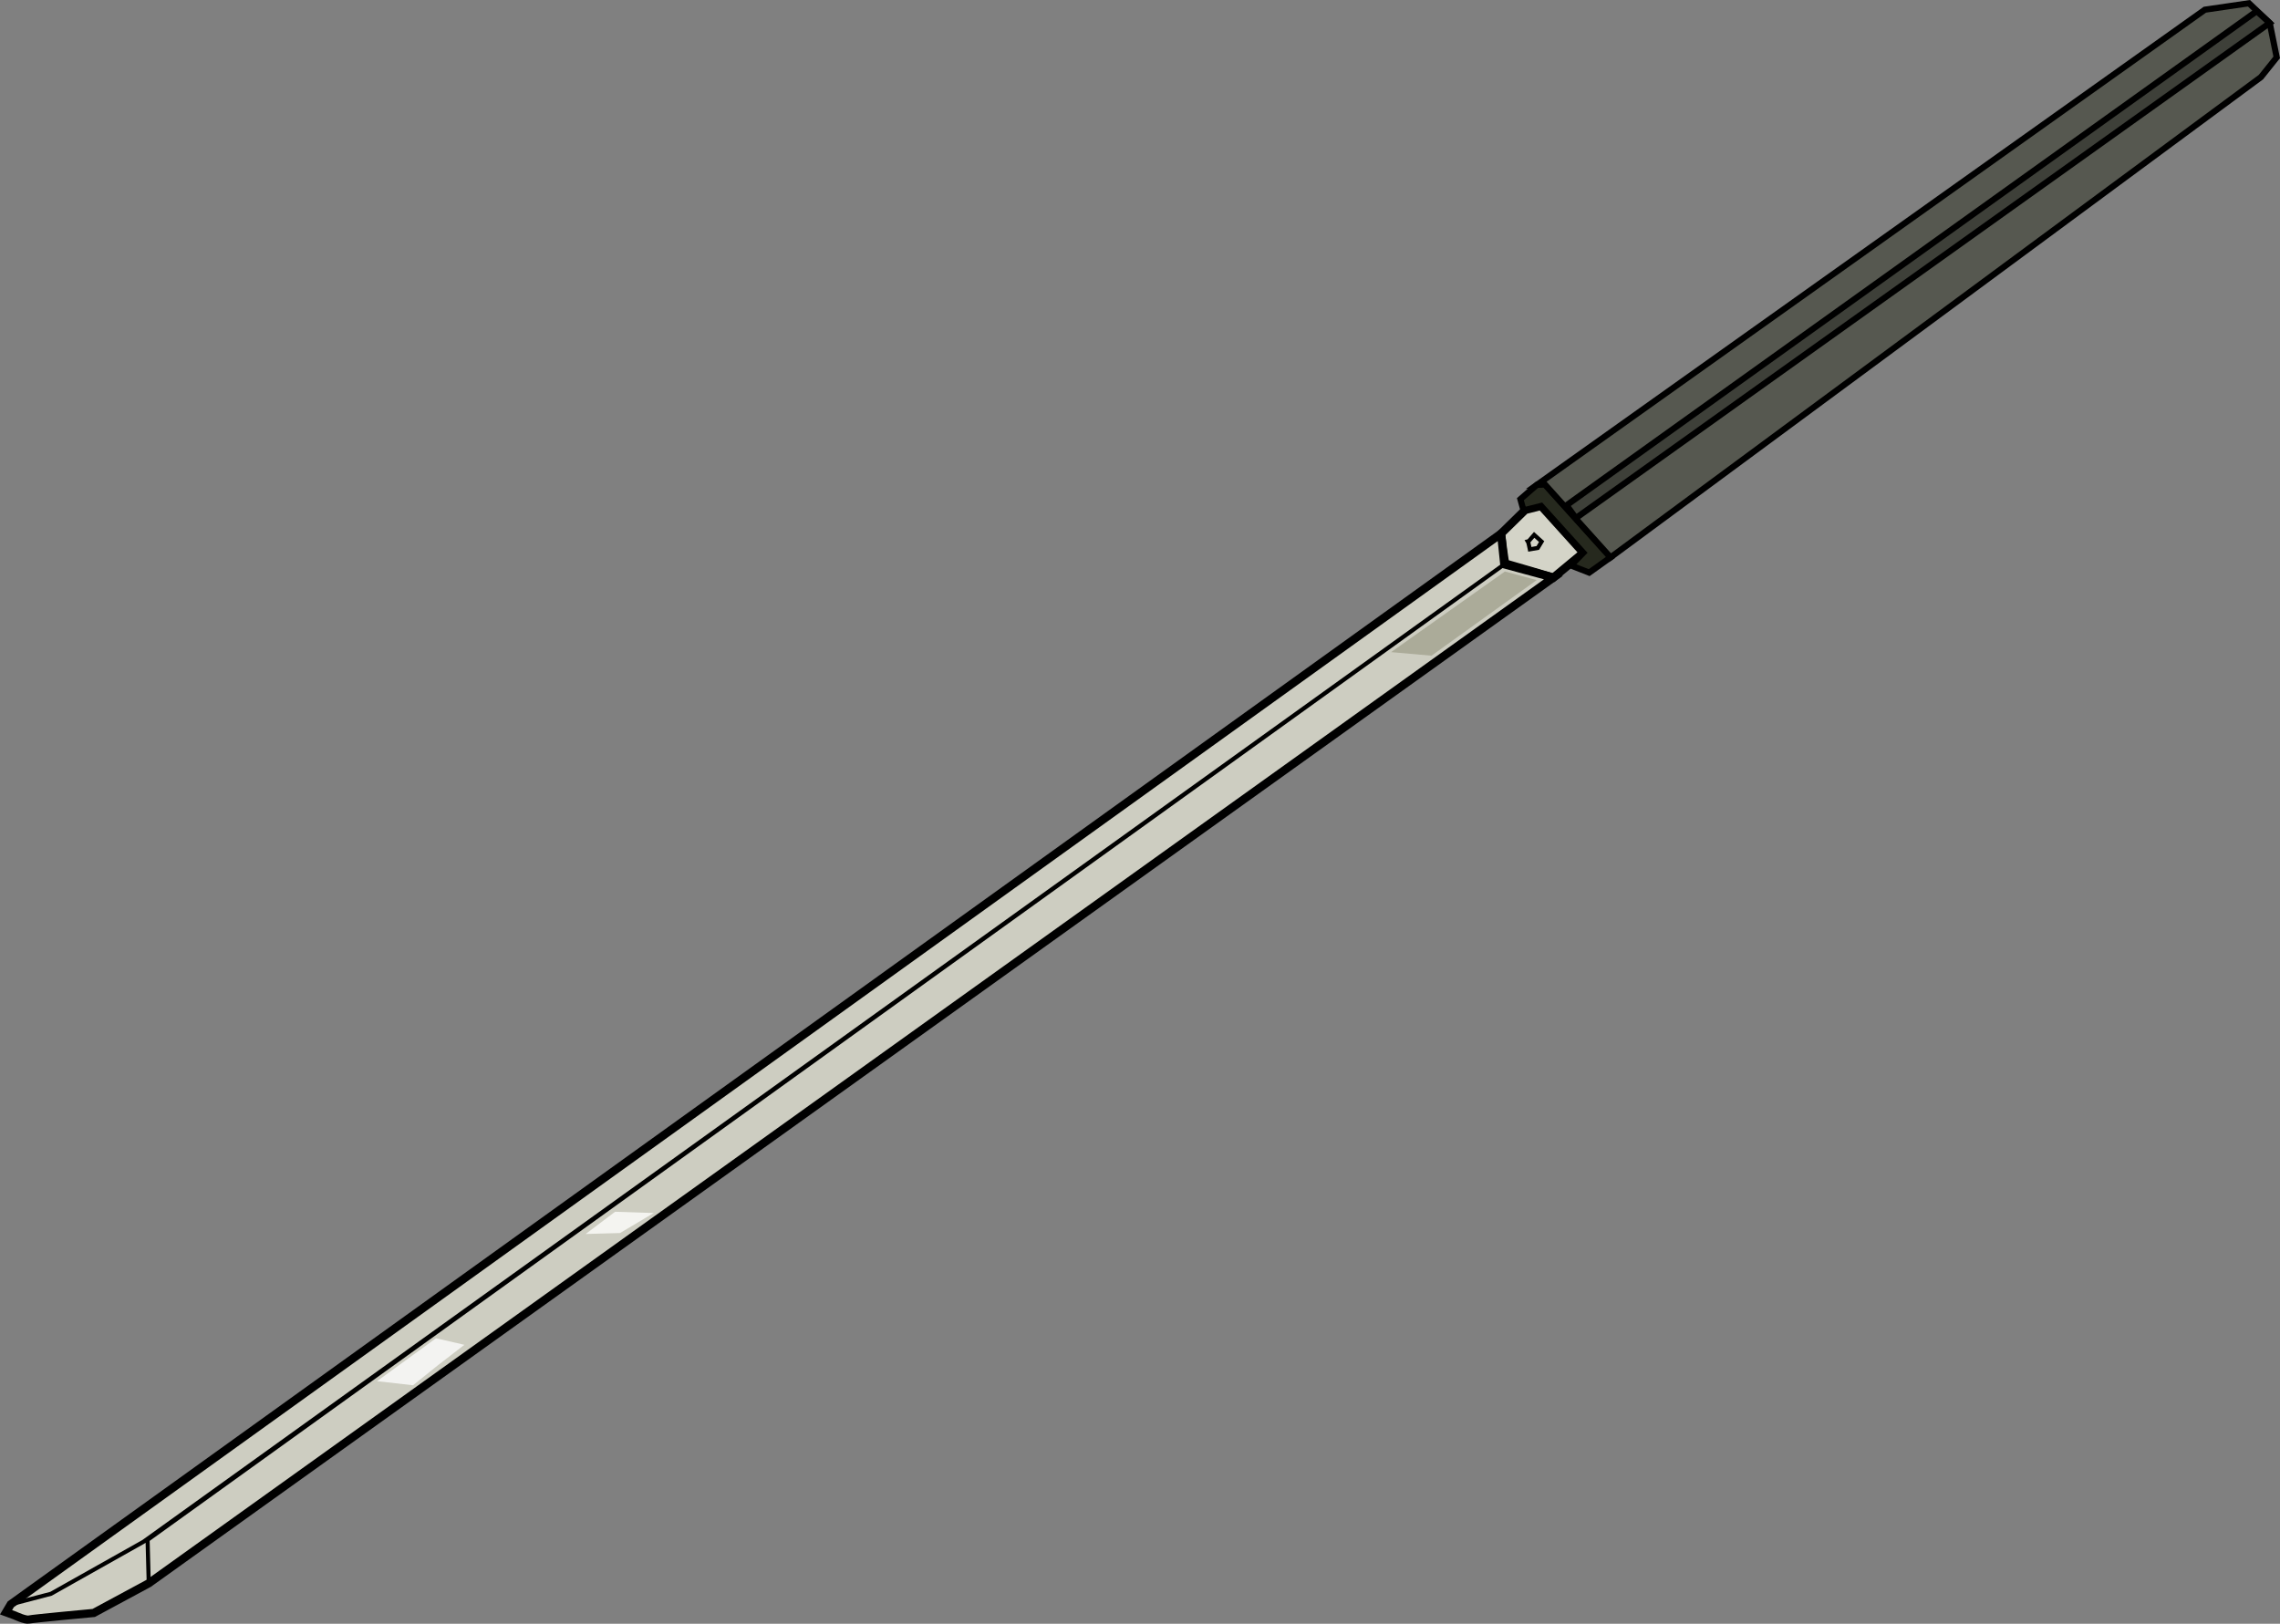 <?xml version="1.0" encoding="UTF-8" standalone="no"?>
<svg
   xmlns:dc="http://purl.org/dc/elements/1.1/"
   xmlns:cc="http://creativecommons.org/ns#"
   xmlns:rdf="http://www.w3.org/1999/02/22-rdf-syntax-ns#"
   xmlns:svg="http://www.w3.org/2000/svg"
   xmlns="http://www.w3.org/2000/svg"
   xmlns:sodipodi="http://sodipodi.sourceforge.net/DTD/sodipodi-0.dtd"
   xmlns:inkscape="http://www.inkscape.org/namespaces/inkscape"
   width="279.788"
   height="199.294"
   viewBox="0 0 279.788 199.294"
   version="1.1"
   id="svg13"
   sodipodi:docname="epee-sasuke.svg"
   inkscape:version="1.0.1 (0767f8302a, 2020-10-17)">
  <rect x="0" y="0" width="279.788" height="199.294" fill="#808080" stroke="none"/>
  <defs
     id="defs17">
    <clipPath
       clipPathUnits="userSpaceOnUse"
       id="clipPath846">
      <rect
         style="opacity:0.095;fill:#26291e;stroke-width:0.3"
         id="rect848"
         width="85.081"
         height="95.51"
         x="181.551"
         y="290.23" />
    </clipPath>
    <clipPath
       clipPathUnits="userSpaceOnUse"
       id="clipPath1014">
      <path
         style="fill:none;stroke:#000000;stroke-width:0.105px;stroke-linecap:butt;stroke-linejoin:miter;stroke-opacity:1"
         d="m 25.103,2.204 c 0.154,0.054 1.794,0.359 1.794,0.359 l -0.127,0.264 -0.227,1.709 -0.002,0.08 0.442,1.731 L 25.9,8.36 30.277,5.884 28.677,4.159 28.426,3.438 28.597,2.898 28.729,2.295 29.093,1.684 30.111,-0.284 33.527,-1.116 34.952,5.502 -1.729,19.469 -6.119,7.309 Z"
         id="path1016"
         sodipodi:nodetypes="ccccccccccccccccccc" />
    </clipPath>
  </defs>
  <sodipodi:namedview
     pagecolor="#ffffff"
     bordercolor="#666666"
     borderopacity="1"
     objecttolerance="10"
     gridtolerance="10"
     guidetolerance="10"
     inkscape:pageopacity="0"
     inkscape:pageshadow="2"
     inkscape:window-width="2512"
     inkscape:window-height="1376"
     id="namedview15"
     showgrid="false"
     fit-margin-top="0"
     fit-margin-left="0"
     fit-margin-right="0"
     fit-margin-bottom="0"
     inkscape:zoom="3.1111112"
     inkscape:cx="161.88496"
     inkscape:cy="-13.21976"
     inkscape:window-x="3888"
     inkscape:window-y="27"
     inkscape:window-maximized="1"
     inkscape:current-layer="svg13"
     inkscape:document-rotation="0" />
  <path
     style="fill:#d4d4c8;fill-opacity:1;stroke:#000000;stroke-width:1.006;stroke-linecap:butt;stroke-linejoin:miter;stroke-miterlimit:4;stroke-dasharray:none;stroke-opacity:1"
     d="m 187.159,62.594 -2.956,2.899 c 0,0 0.421,3.652 0.543,3.667 0.122,0.015 5.875,1.733 5.875,1.733 l 3.679,-3.052 -5.181,-5.746 z"
     id="path837" />
  <path
     style="fill:#26291e;fill-opacity:1;stroke:#000000;stroke-width:0.754;stroke-linecap:butt;stroke-linejoin:miter;stroke-miterlimit:4;stroke-dasharray:none;stroke-opacity:1"
     d="m 186.862,62.309 -0.288,-1.042 2.016,-1.753 0.967,-0.082 8.08,8.978 -2.621,1.873 -2.237,-0.88 1.519,-1.561 -5.181,-5.746 -1.959,0.499 z"
     id="path839" />
  <path
     style="fill:#565850;fill-opacity:1;stroke:#000000;stroke-width:0.754;stroke-linecap:butt;stroke-linejoin:miter;stroke-miterlimit:4;stroke-dasharray:none;stroke-opacity:1"
     d="m 270.569,1.191 -81.978,58.322 0.967,-0.082 8.08,8.978 79.806,-58.941 1.939,-2.423 -0.856,-4.228 -2.549,-2.417 z"
     id="path841" />
  <path
     style="fill:#3e4039;fill-opacity:1;stroke:#000000;stroke-width:0.754;stroke-linecap:butt;stroke-linejoin:miter;stroke-miterlimit:4;stroke-dasharray:none;stroke-opacity:1"
     d="M 192.238,62.013 276.934,1.369 278.524,2.817 193.383,63.587 Z"
     id="path843" />
  <path
     style="fill:none;stroke:#000000;stroke-width:0.503;stroke-linecap:butt;stroke-linejoin:miter;stroke-miterlimit:4;stroke-dasharray:none;stroke-opacity:1"
     d="m 187.502,66.442 c 0.037,0.051 0.231,0.979 0.231,0.979 l 0.979,-0.17 0.468,-0.778 -0.915,-0.828 -0.671,0.774 z"
     id="path845" />
  <path
     style="fill:#cdcdc1;fill-opacity:1;stroke:#000000;stroke-width:1.006;stroke-linecap:butt;stroke-linejoin:miter;stroke-miterlimit:4;stroke-dasharray:none;stroke-opacity:1"
     d="M 184.203,65.494 1.323,196.902 l -0.581,0.98 1.072,0.391 c 0,0 1.302,0.615 1.756,0.498 0.454,-0.117 7.932,-0.806 7.932,-0.806 L 18.253,194.325 190.62,70.893 184.595,69.261 Z"
     id="path847" />
  <path
     style="fill:none;stroke:#000000;stroke-width:0.503;stroke-linecap:butt;stroke-linejoin:miter;stroke-miterlimit:4;stroke-dasharray:none;stroke-opacity:1"
     d="M 184.595,69.261 17.613,189.222 l -11.353,6.388 -4.937,1.293 -0.581,0.98 1.967,0.862 8.793,-0.778 6.751,-3.641 -0.143,-5.332 z"
     id="path849" />
  <path
     style="fill:#abab99;fill-opacity:1;stroke:none;stroke-width:0.488;stroke-linecap:butt;stroke-linejoin:miter;stroke-miterlimit:4;stroke-dasharray:none;stroke-opacity:1"
     d="m 184.674,70.14 -13.969,9.898 4.964,0.437 12.906,-9.279 z"
     id="path851" />
  <path
     style="fill:#f4f4f0;fill-opacity:1;stroke:none;stroke-width:2.515px;stroke-linecap:butt;stroke-linejoin:miter;stroke-opacity:1"
     d="m 75.484,148.723 -3.619,2.73 4.222,-0.12 4.133,-2.453 z"
     id="path853" />
  <path
     style="fill:#f3f3f1;fill-opacity:1;stroke:none;stroke-width:2.515px;stroke-linecap:butt;stroke-linejoin:miter;stroke-opacity:1"
     d="m 53.503,164.249 -7.238,5.267 4.424,0.504 3.014,-2.429 3.285,-2.535 z"
     id="path855" />
</svg>

